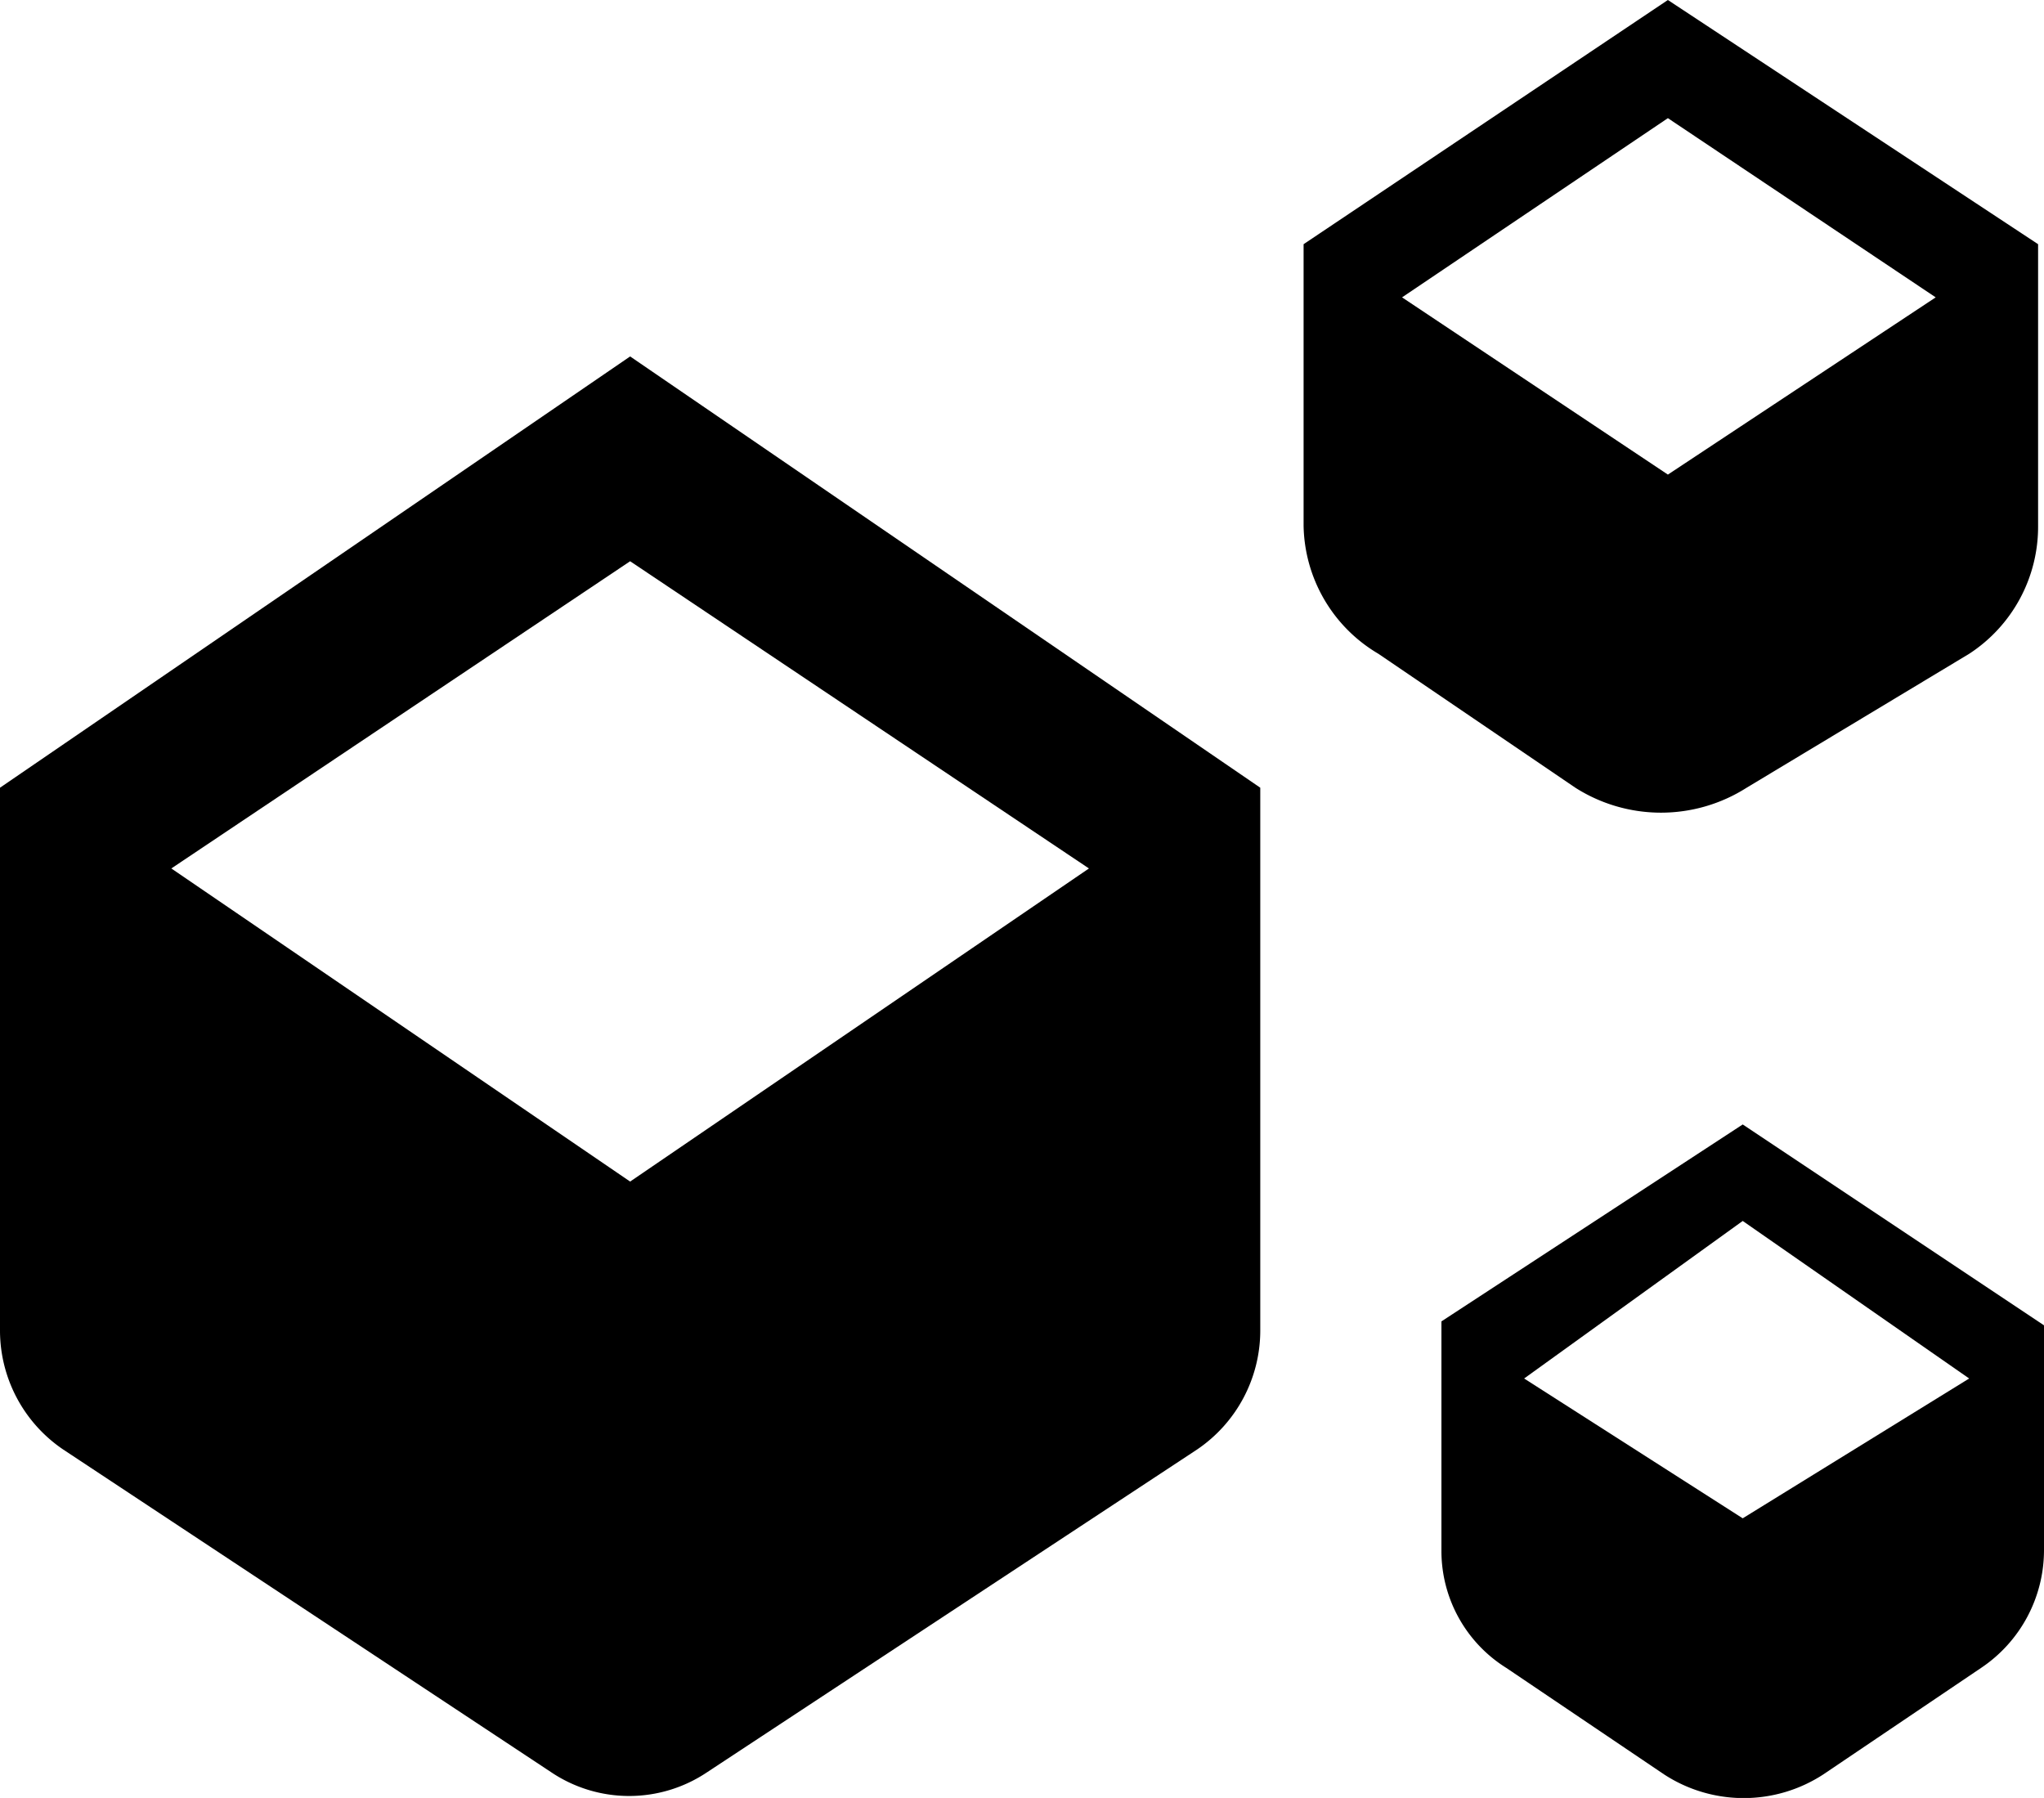 <svg xmlns="http://www.w3.org/2000/svg" viewBox="0 0 10.38 9.13"><title>boxes</title><path d="M8.85,5.71l-1.53,1V7.87a.7.7,0,0,0,.33.6l.8.54a.74.74,0,0,0,.81,0l.8-.54a.72.72,0,0,0,.32-.6V6.73Zm0,2L7.74,7,8.85,6.2,10,7Z"/><path d="M8.47,0,6.62,1.24V2.67A.77.77,0,0,0,7,3.32L8,4a.81.81,0,0,0,.87,0L10,3.32a.77.77,0,0,0,.35-.65V1.24Zm0,2.41-1.35-.9L8.47.6l1.36.91Z"/><path d="M3.2,1.81,0,4V6.76a.73.73,0,0,0,.32.6L2.8,9a.71.71,0,0,0,.79,0L6.08,7.36a.73.73,0,0,0,.32-.6V4ZM3.2,6,.87,4.41,3.2,2.85,5.53,4.41Z"/></svg>